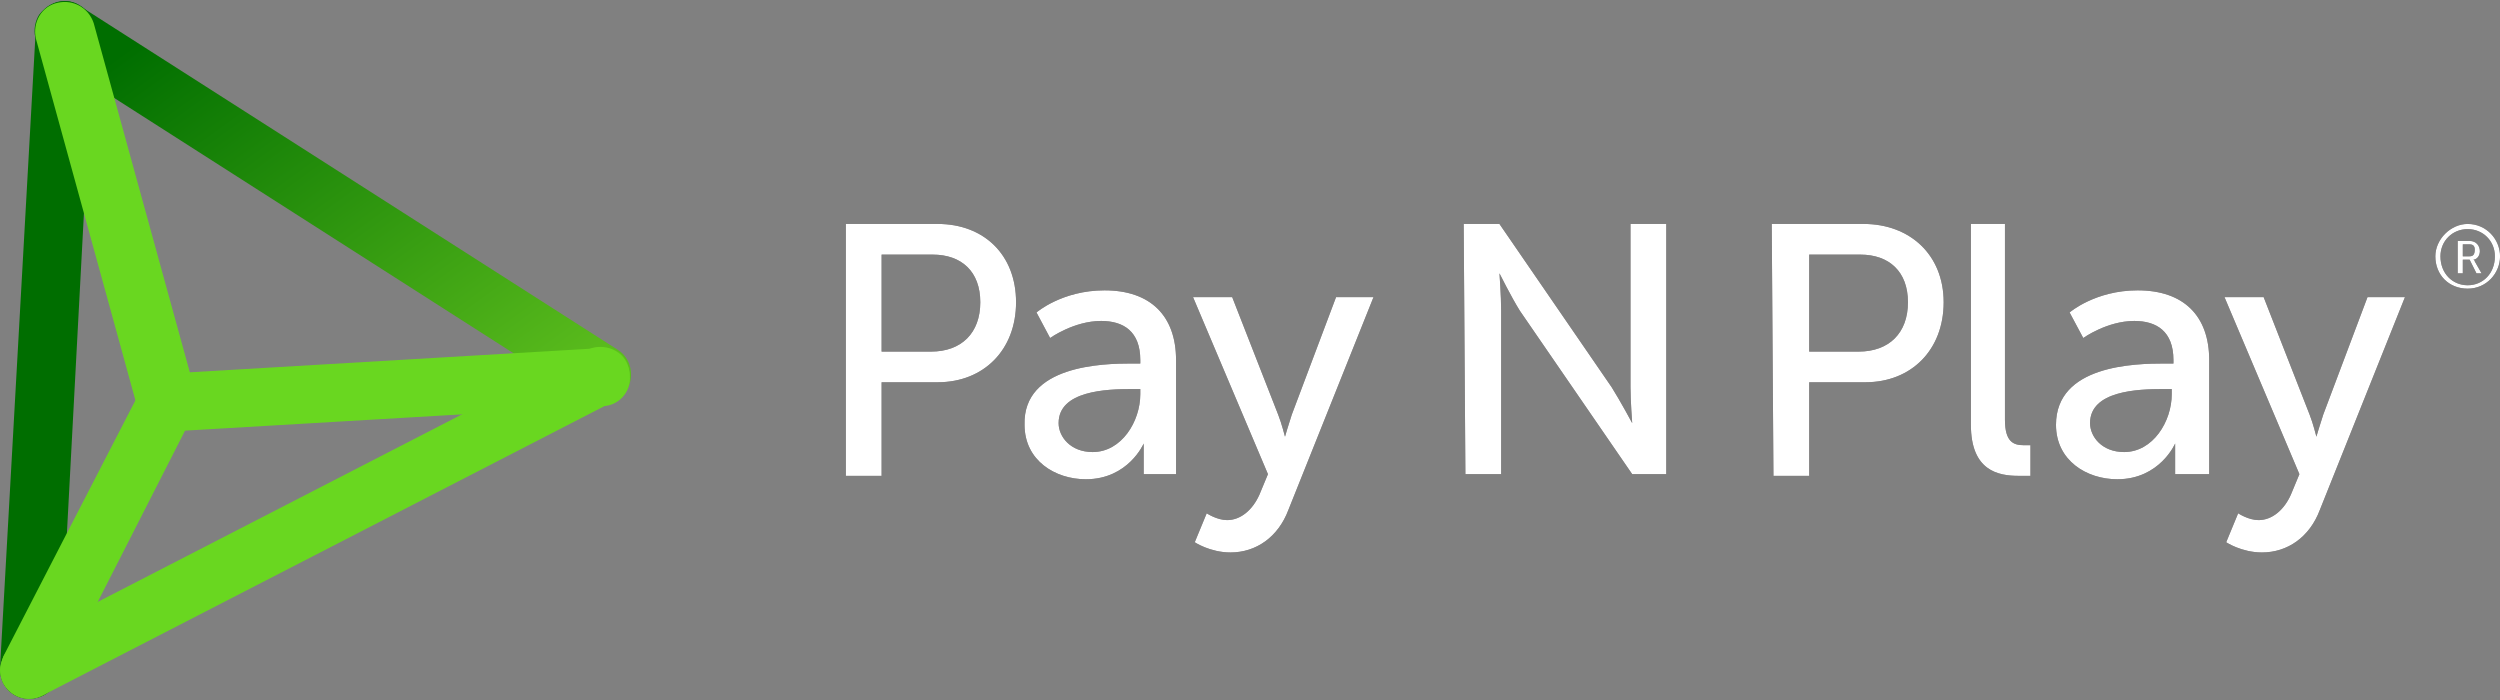 <svg width="50" height="14" viewBox="0 0 50 14" fill="none" xmlns="http://www.w3.org/2000/svg">
<rect x="0" y="0" width="50" height="14" fill="#808080" stroke="none"/>
<path fill-rule="evenodd" clip-rule="evenodd" d="M18.619 7.032C19.232 7.032 19.606 6.658 19.606 6.045C19.606 5.432 19.232 5.092 18.653 5.092H17.632V7.032H18.619ZM16.917 4.479H18.755C19.674 4.479 20.321 5.092 20.321 6.045C20.321 6.998 19.674 7.645 18.755 7.645H17.632V9.517H16.917V4.479ZM21.853 9.041C22.432 9.041 22.806 8.428 22.806 7.883V7.781H22.636C22.125 7.781 21.172 7.815 21.172 8.462C21.172 8.734 21.41 9.041 21.853 9.041ZM22.636 7.27H22.806V7.202C22.806 6.624 22.466 6.419 22.023 6.419C21.479 6.419 21.002 6.76 21.002 6.76L20.73 6.249C20.73 6.249 21.24 5.807 22.091 5.807C23.01 5.807 23.521 6.317 23.521 7.202V9.483H22.874V9.143C22.874 8.973 22.874 8.87 22.874 8.87C22.874 8.87 22.568 9.585 21.717 9.585C21.104 9.585 20.491 9.211 20.491 8.496C20.457 7.305 22.057 7.27 22.636 7.27ZM24.134 10.266C24.134 10.266 24.338 10.402 24.542 10.402C24.814 10.402 25.053 10.198 25.189 9.892L25.359 9.483L23.861 5.943H24.644L25.563 8.292C25.631 8.462 25.7 8.734 25.7 8.734C25.7 8.734 25.768 8.496 25.836 8.292L26.721 5.943H27.47L25.768 10.198C25.563 10.743 25.121 11.049 24.61 11.049C24.202 11.049 23.895 10.845 23.895 10.845L24.134 10.266ZM29.274 4.479H29.989L32.235 7.747C32.406 8.019 32.644 8.462 32.644 8.462C32.644 8.462 32.61 8.019 32.61 7.747V4.479H33.325V9.483H32.644L30.397 6.215C30.227 5.943 29.989 5.466 29.989 5.466C29.989 5.466 30.023 5.909 30.023 6.215V9.483H29.308L29.274 4.479ZM37.171 7.032C37.784 7.032 38.159 6.658 38.159 6.045C38.159 5.432 37.784 5.092 37.205 5.092H36.184V7.032H37.171ZM35.435 4.479H37.273C38.193 4.479 38.873 5.092 38.873 6.045C38.873 6.998 38.227 7.645 37.308 7.645H36.184V9.517H35.469L35.435 4.479ZM39.418 4.479H40.099V8.394C40.099 8.836 40.269 8.904 40.473 8.904C40.541 8.904 40.609 8.904 40.609 8.904V9.517C40.609 9.517 40.507 9.517 40.371 9.517C39.963 9.517 39.418 9.415 39.418 8.496V4.479ZM42.482 9.041C43.06 9.041 43.435 8.428 43.435 7.883V7.781H43.265C42.754 7.781 41.801 7.815 41.801 8.462C41.801 8.734 42.039 9.041 42.482 9.041ZM43.299 7.27H43.469V7.202C43.469 6.624 43.129 6.419 42.686 6.419C42.141 6.419 41.665 6.76 41.665 6.76L41.392 6.249C41.392 6.249 41.903 5.807 42.754 5.807C43.673 5.807 44.184 6.317 44.184 7.202V9.483H43.503V9.143C43.503 8.973 43.503 8.87 43.503 8.87C43.503 8.87 43.197 9.585 42.346 9.585C41.733 9.585 41.12 9.211 41.12 8.496C41.12 7.305 42.686 7.27 43.299 7.27ZM44.763 10.266C44.763 10.266 44.967 10.402 45.171 10.402C45.443 10.402 45.682 10.198 45.818 9.892L45.988 9.483L44.49 5.943H45.273L46.192 8.292C46.26 8.462 46.328 8.734 46.328 8.734C46.328 8.734 46.397 8.496 46.465 8.292L47.35 5.943H48.099L46.397 10.198C46.192 10.743 45.75 11.049 45.239 11.049C44.831 11.049 44.524 10.845 44.524 10.845L44.763 10.266Z" fill="#231F20"/>
<path fill-rule="evenodd" clip-rule="evenodd" d="M18.619 7.032C19.232 7.032 19.606 6.658 19.606 6.045C19.606 5.432 19.232 5.092 18.653 5.092H17.632V7.032H18.619ZM16.917 4.479H18.755C19.674 4.479 20.321 5.092 20.321 6.045C20.321 6.998 19.674 7.645 18.755 7.645H17.632V9.517H16.917V4.479ZM21.853 9.041C22.432 9.041 22.806 8.428 22.806 7.883V7.781H22.636C22.125 7.781 21.172 7.815 21.172 8.462C21.172 8.734 21.41 9.041 21.853 9.041ZM22.636 7.27H22.806V7.202C22.806 6.624 22.466 6.419 22.023 6.419C21.479 6.419 21.002 6.76 21.002 6.76L20.73 6.249C20.73 6.249 21.24 5.807 22.091 5.807C23.01 5.807 23.521 6.317 23.521 7.202V9.483H22.874V9.143C22.874 8.973 22.874 8.87 22.874 8.87C22.874 8.87 22.568 9.585 21.717 9.585C21.104 9.585 20.491 9.211 20.491 8.496C20.457 7.305 22.057 7.27 22.636 7.27ZM24.134 10.266C24.134 10.266 24.338 10.402 24.542 10.402C24.814 10.402 25.053 10.198 25.189 9.892L25.359 9.483L23.861 5.943H24.644L25.563 8.292C25.631 8.462 25.7 8.734 25.7 8.734C25.7 8.734 25.768 8.496 25.836 8.292L26.721 5.943H27.47L25.768 10.198C25.563 10.743 25.121 11.049 24.61 11.049C24.202 11.049 23.895 10.845 23.895 10.845L24.134 10.266ZM29.274 4.479H29.989L32.235 7.747C32.406 8.019 32.644 8.462 32.644 8.462C32.644 8.462 32.61 8.019 32.61 7.747V4.479H33.325V9.483H32.644L30.397 6.215C30.227 5.943 29.989 5.466 29.989 5.466C29.989 5.466 30.023 5.909 30.023 6.215V9.483H29.308L29.274 4.479ZM37.171 7.032C37.784 7.032 38.159 6.658 38.159 6.045C38.159 5.432 37.784 5.092 37.205 5.092H36.184V7.032H37.171ZM35.435 4.479H37.273C38.193 4.479 38.873 5.092 38.873 6.045C38.873 6.998 38.227 7.645 37.308 7.645H36.184V9.517H35.469L35.435 4.479ZM39.418 4.479H40.099V8.394C40.099 8.836 40.269 8.904 40.473 8.904C40.541 8.904 40.609 8.904 40.609 8.904V9.517C40.609 9.517 40.507 9.517 40.371 9.517C39.963 9.517 39.418 9.415 39.418 8.496V4.479ZM42.482 9.041C43.06 9.041 43.435 8.428 43.435 7.883V7.781H43.265C42.754 7.781 41.801 7.815 41.801 8.462C41.801 8.734 42.039 9.041 42.482 9.041ZM43.299 7.27H43.469V7.202C43.469 6.624 43.129 6.419 42.686 6.419C42.141 6.419 41.665 6.76 41.665 6.76L41.392 6.249C41.392 6.249 41.903 5.807 42.754 5.807C43.673 5.807 44.184 6.317 44.184 7.202V9.483H43.503V9.143C43.503 8.973 43.503 8.87 43.503 8.87C43.503 8.87 43.197 9.585 42.346 9.585C41.733 9.585 41.12 9.211 41.12 8.496C41.12 7.305 42.686 7.27 43.299 7.27ZM44.763 10.266C44.763 10.266 44.967 10.402 45.171 10.402C45.443 10.402 45.682 10.198 45.818 9.892L45.988 9.483L44.49 5.943H45.273L46.192 8.292C46.26 8.462 46.328 8.734 46.328 8.734C46.328 8.734 46.397 8.496 46.465 8.292L47.35 5.943H48.099L46.397 10.198C46.192 10.743 45.75 11.049 45.239 11.049C44.831 11.049 44.524 10.845 44.524 10.845L44.763 10.266Z" fill="white"/>
<path fill-rule="evenodd" clip-rule="evenodd" d="M49.354 5.705C49.047 5.705 48.809 5.467 48.809 5.126C48.809 4.82 49.047 4.582 49.354 4.582C49.66 4.582 49.898 4.82 49.898 5.126C49.898 5.467 49.66 5.705 49.354 5.705ZM49.354 4.479C49.013 4.479 48.707 4.786 48.707 5.126C48.707 5.501 48.979 5.773 49.354 5.773C49.728 5.773 50.001 5.467 50.001 5.126C50.001 4.786 49.728 4.479 49.354 4.479Z" fill="#231F20"/>
<path fill-rule="evenodd" clip-rule="evenodd" d="M49.354 5.705C49.047 5.705 48.809 5.467 48.809 5.126C48.809 4.82 49.047 4.582 49.354 4.582C49.66 4.582 49.898 4.82 49.898 5.126C49.898 5.467 49.66 5.705 49.354 5.705ZM49.354 4.479C49.013 4.479 48.707 4.786 48.707 5.126C48.707 5.501 48.979 5.773 49.354 5.773C49.728 5.773 50.001 5.467 50.001 5.126C50.001 4.786 49.728 4.479 49.354 4.479Z" fill="white"/>
<path fill-rule="evenodd" clip-rule="evenodd" d="M49.393 5.126H49.256V4.887H49.393C49.461 4.887 49.495 4.921 49.495 4.99C49.495 5.092 49.461 5.126 49.393 5.126ZM49.495 5.228C49.495 5.228 49.495 5.194 49.461 5.194C49.529 5.194 49.597 5.126 49.597 5.024C49.597 4.921 49.529 4.819 49.393 4.819H49.154V5.466H49.256V5.194H49.393L49.529 5.466H49.631L49.495 5.228Z" fill="#231F20"/>
<path fill-rule="evenodd" clip-rule="evenodd" d="M49.393 5.126H49.256V4.887H49.393C49.461 4.887 49.495 4.921 49.495 4.99C49.495 5.092 49.461 5.126 49.393 5.126ZM49.495 5.228C49.495 5.228 49.495 5.194 49.461 5.194C49.529 5.194 49.597 5.126 49.597 5.024C49.597 4.921 49.529 4.819 49.393 4.819H49.154V5.466H49.256V5.194H49.393L49.529 5.466H49.631L49.495 5.228Z" fill="white"/>
<path fill-rule="evenodd" clip-rule="evenodd" d="M0.579 13.977C0.238 13.977 0 13.704 0 13.398V13.364L0.715 0.599C0.715 0.258 0.987 0.02 1.328 0.02C1.668 0.054 1.906 0.326 1.872 0.633L1.191 13.432C1.157 13.739 0.919 13.977 0.579 13.977Z" fill="#006E00"/>
<path fill-rule="evenodd" clip-rule="evenodd" d="M1.295 0.02C1.091 0.02 0.92 0.122 0.784 0.292C0.614 0.565 0.682 0.939 0.954 1.109L11.711 7.986C11.984 8.156 12.358 8.088 12.528 7.815C12.699 7.543 12.63 7.169 12.358 6.998L1.601 0.122C1.533 0.054 1.397 0.02 1.295 0.02Z" fill="url(#paint0_linear_1427_9100)"/>
<path fill-rule="evenodd" clip-rule="evenodd" d="M0.578 13.977C0.374 13.977 0.17 13.84 0.068 13.67C-0.068 13.398 0.034 13.023 0.306 12.887L11.744 6.998C12.016 6.862 12.391 6.964 12.527 7.236C12.663 7.509 12.561 7.883 12.289 8.019L0.851 13.909C0.783 13.943 0.681 13.977 0.578 13.977Z" fill="#69D720"/>
<path fill-rule="evenodd" clip-rule="evenodd" d="M3.338 8.633C3.066 8.633 2.827 8.462 2.759 8.19L0.717 0.769C0.649 0.463 0.819 0.122 1.159 0.054C1.466 -0.014 1.772 0.156 1.874 0.463L3.917 7.884C4.019 8.19 3.815 8.496 3.508 8.598C3.474 8.598 3.406 8.633 3.338 8.633Z" fill="#69D720"/>
<path fill-rule="evenodd" clip-rule="evenodd" d="M0.579 13.976C0.238 13.976 0 13.704 0 13.398C0 13.296 0.034 13.228 0.068 13.125L2.825 7.781C2.962 7.509 3.336 7.373 3.608 7.543C3.881 7.679 4.017 8.053 3.847 8.326L1.123 13.67C1.021 13.84 0.817 13.976 0.579 13.976Z" fill="#69D720"/>
<path fill-rule="evenodd" clip-rule="evenodd" d="M3.336 8.632C3.03 8.632 2.758 8.394 2.758 8.088C2.724 7.747 2.996 7.475 3.302 7.475L11.983 6.964C12.289 6.93 12.596 7.202 12.596 7.509C12.63 7.849 12.357 8.122 12.051 8.122L3.371 8.632C3.371 8.632 3.371 8.632 3.336 8.632Z" fill="#69D720"/>
<defs>
<linearGradient id="paint0_linear_1427_9100" x1="11.814" y1="7.321" x2="5.628" y2="-1.247" gradientUnits="userSpaceOnUse">
<stop stop-color="#5BBC1D"/>
<stop offset="1" stop-color="#006E00"/>
</linearGradient>
</defs>
</svg>
